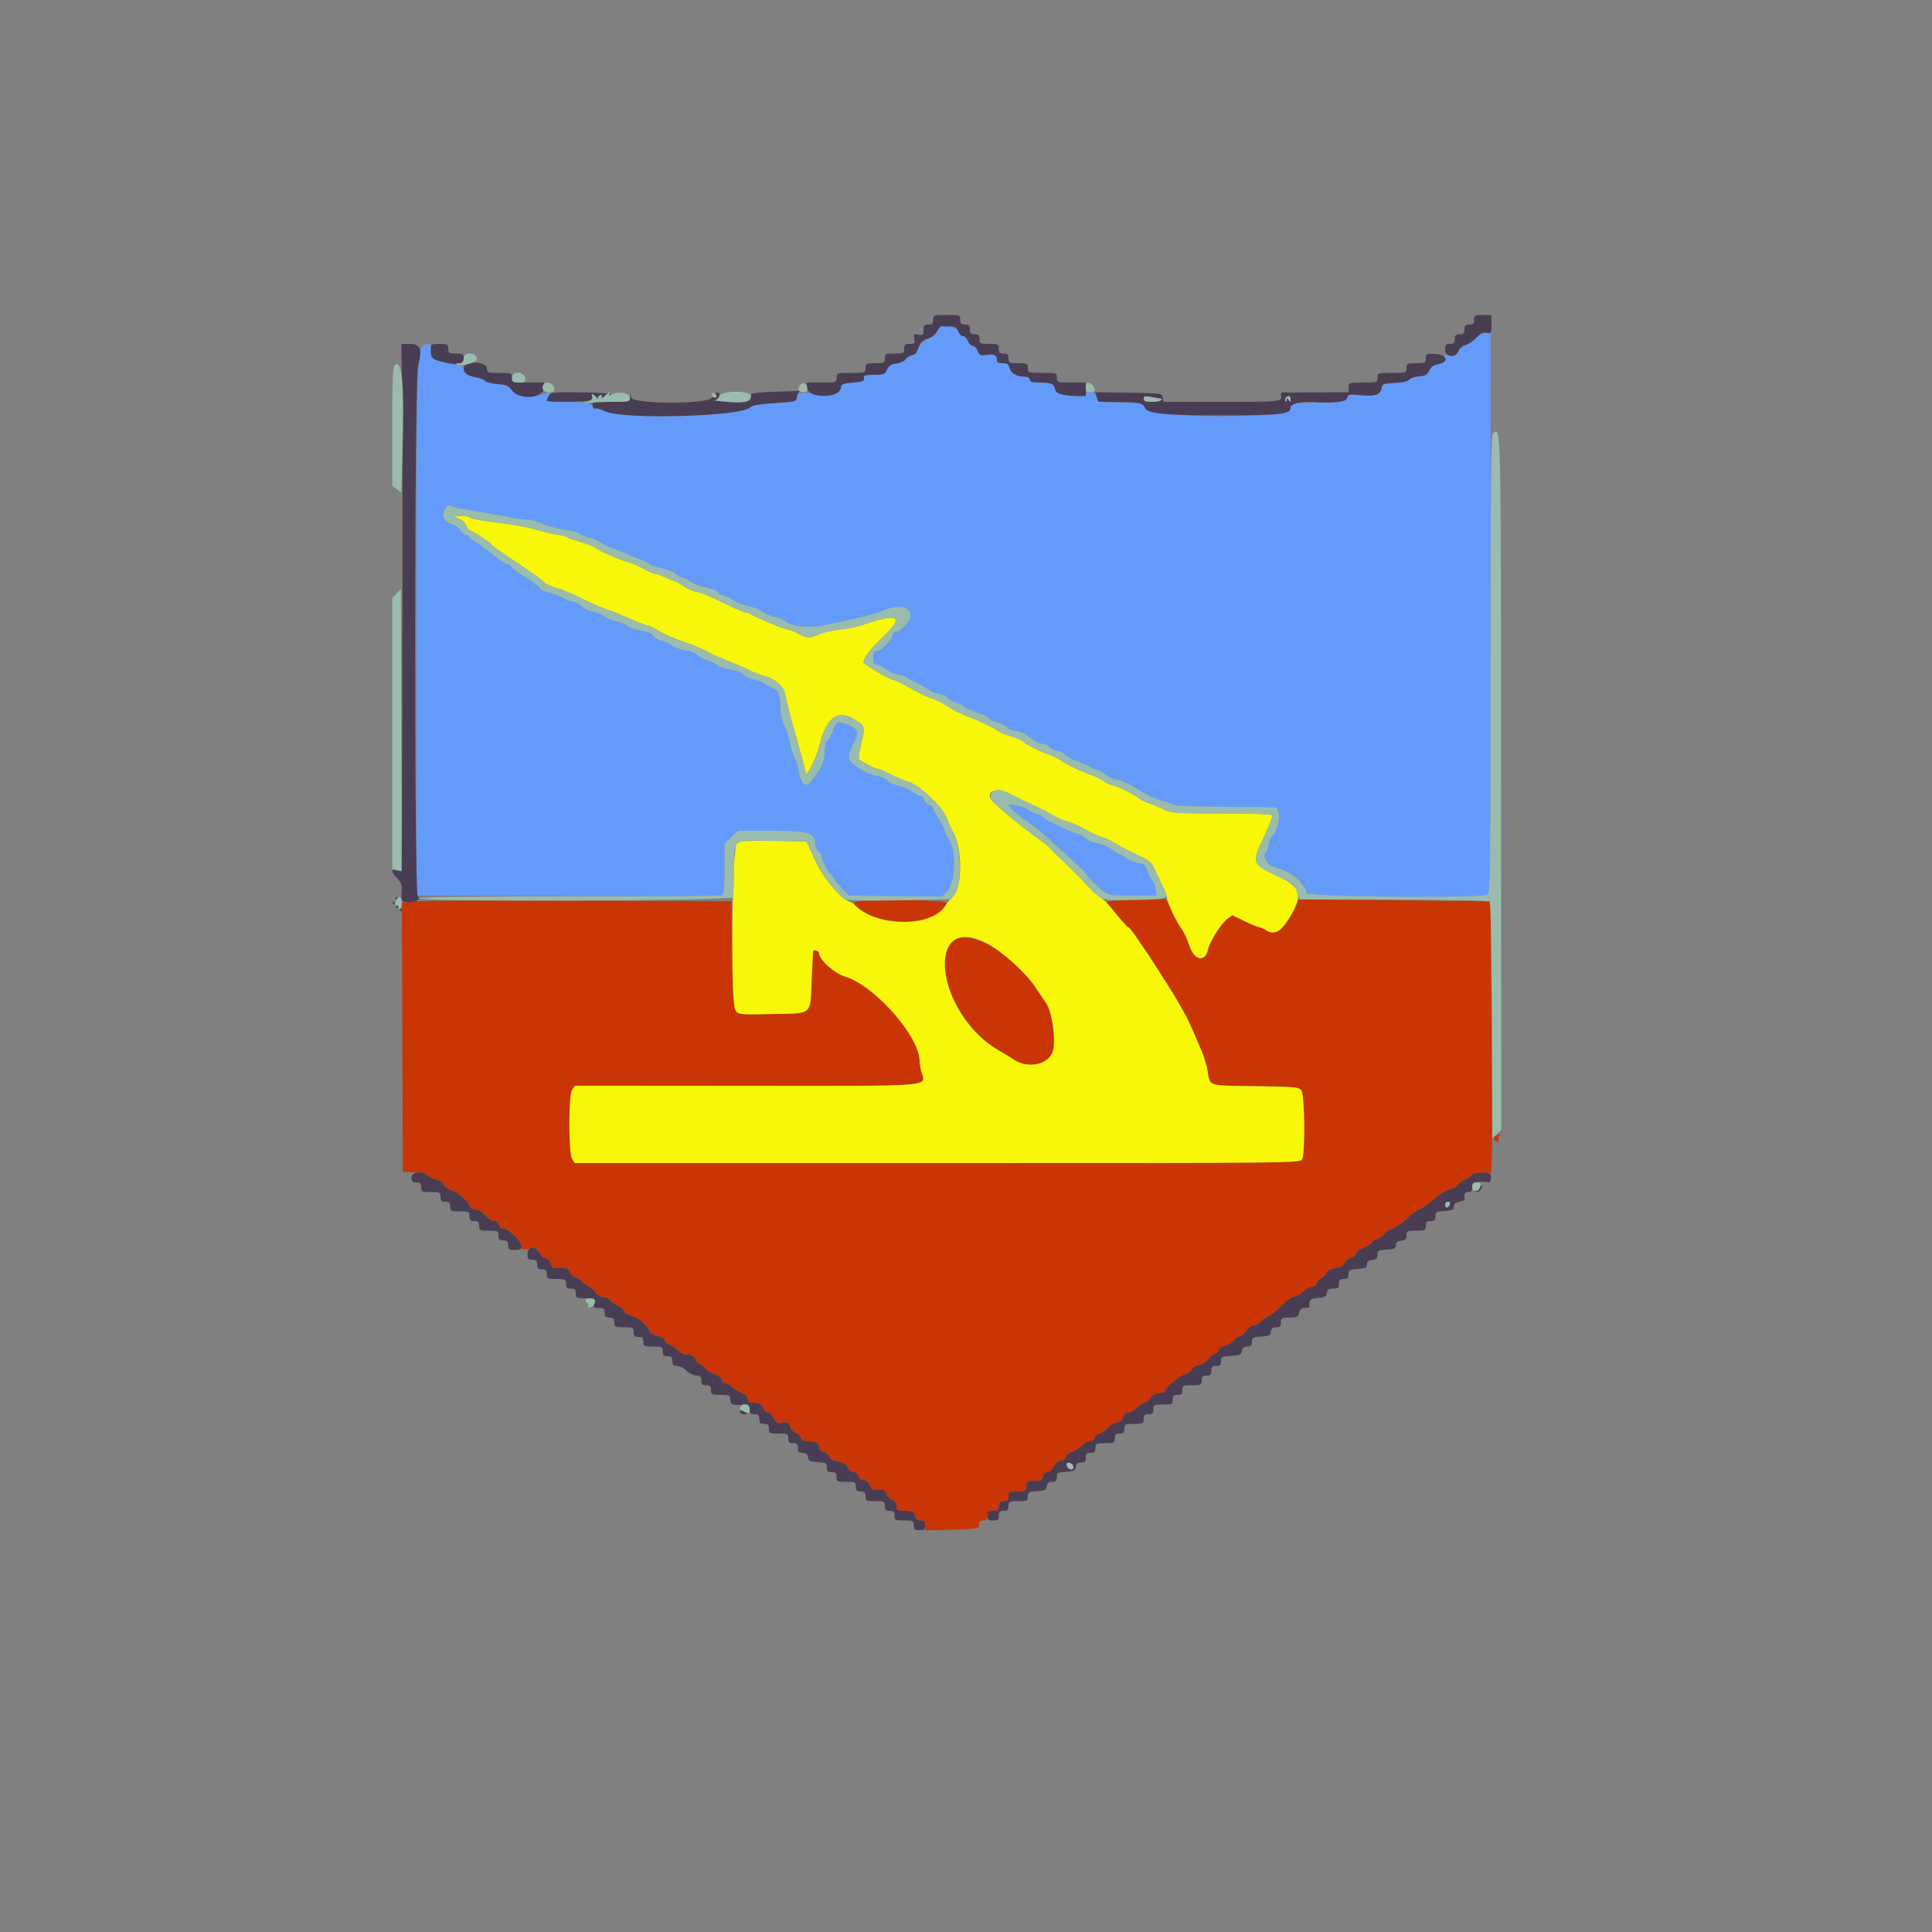 <svg id="svg" version="1.1" xmlns="http://www.w3.org/2000/svg" xmlns:xlink="http://www.w3.org/1999/xlink" width="400" height="400" viewBox="0, 0, 400,400"><rect x="0" y="0" width="400" height="400" fill="#808080" stroke="none"/><g id="svgg"><path id="path0" d="M234.900 186.299 C 231.765 186.367,229.200 186.563,229.200 186.735 C 229.200 187.092,232.453 190.976,233.813 192.243 C 234.310 192.706,235.208 193.862,235.807 194.811 C 236.406 195.761,237.060 196.731,237.259 196.969 C 237.458 197.206,238.127 198.210,238.745 199.200 C 239.363 200.190,240.682 202.260,241.676 203.800 C 242.670 205.340,243.871 207.320,244.346 208.200 C 244.820 209.080,245.371 210.070,245.570 210.400 C 245.950 211.032,247.235 213.915,248.777 217.600 C 249.284 218.810,249.830 220.610,249.992 221.600 C 250.546 224.992,249.799 224.744,259.868 224.879 C 268.236 224.992,268.905 225.054,269.433 225.776 C 270.124 226.723,270.254 238.778,269.586 240.026 C 269.179 240.787,267.912 240.800,194.082 240.800 L 118.992 240.800 118.459 239.946 C 117.690 238.715,117.683 226.897,118.451 225.666 L 119.000 224.785 154.400 224.810 C 194.372 224.839,191.676 225.055,190.770 221.895 C 190.566 221.186,190.400 220.193,190.400 219.689 C 190.400 214.581,181.060 204.007,174.934 202.179 C 172.789 201.539,169.600 198.687,169.600 197.409 C 169.600 196.923,168.558 196.500,168.348 196.900 C 168.319 196.955,168.184 199.646,168.048 202.881 C 167.734 210.321,168.377 209.768,159.861 209.938 C 150.958 210.116,151.850 211.444,151.600 197.639 L 151.400 186.600 120.200 186.480 C 103.040 186.414,87.694 186.475,86.097 186.614 L 83.195 186.869 83.297 214.734 L 83.400 242.600 85.750 242.721 C 87.159 242.794,88.340 243.082,88.698 243.441 C 89.027 243.770,89.839 244.148,90.502 244.280 C 91.190 244.418,91.788 244.831,91.895 245.244 C 91.999 245.641,92.696 246.168,93.443 246.414 C 94.832 246.872,96.911 248.670,97.337 249.780 C 97.468 250.121,97.990 250.400,98.498 250.400 C 99.024 250.400,99.876 250.917,100.475 251.600 C 101.054 252.260,101.883 252.800,102.317 252.800 C 102.770 252.800,103.196 253.141,103.316 253.600 C 103.434 254.053,103.862 254.400,104.301 254.400 C 105.324 254.400,108.000 257.022,108.000 258.024 C 108.000 258.715,108.190 258.779,109.586 258.556 C 111.014 258.327,111.219 258.404,111.636 259.320 C 111.892 259.880,112.515 260.443,113.022 260.570 C 113.581 260.710,113.995 261.156,114.074 261.701 C 114.174 262.398,114.427 262.574,115.201 262.484 C 116.715 262.309,118.000 262.743,118.000 263.428 C 118.000 263.766,118.540 264.230,119.200 264.460 C 119.860 264.690,120.400 265.044,120.400 265.246 C 120.400 265.448,121.016 265.907,121.769 266.266 C 122.522 266.625,123.218 267.227,123.317 267.605 C 123.426 268.020,124.071 268.399,124.948 268.564 C 125.747 268.714,126.400 269.011,126.400 269.225 C 126.400 269.438,127.030 269.913,127.800 270.281 C 128.570 270.648,129.200 271.176,129.200 271.455 C 129.200 271.734,129.804 272.129,130.541 272.333 C 132.127 272.771,133.949 274.246,134.425 275.478 C 134.650 276.061,135.241 276.446,136.182 276.623 C 137.012 276.779,137.600 277.124,137.600 277.454 C 137.600 277.765,138.043 278.188,138.584 278.394 C 139.125 278.600,139.935 279.135,140.384 279.584 C 140.833 280.033,141.545 280.400,141.967 280.400 C 143.151 280.400,144.000 280.830,144.000 281.429 C 144.000 281.727,144.405 282.184,144.900 282.444 C 145.395 282.704,145.936 283.147,146.103 283.428 C 146.270 283.710,147.026 284.145,147.784 284.395 C 148.542 284.645,149.273 285.198,149.408 285.625 C 149.543 286.051,149.912 286.400,150.227 286.400 C 150.542 286.400,151.123 286.723,151.517 287.117 C 151.912 287.512,152.812 288.073,153.517 288.366 C 154.317 288.697,154.800 289.180,154.800 289.649 C 154.800 290.200,155.093 290.402,155.900 290.406 C 157.197 290.413,157.764 290.744,158.117 291.700 C 158.259 292.085,158.646 292.400,158.977 292.400 C 159.308 292.400,159.856 292.935,160.194 293.589 C 160.724 294.614,160.973 294.745,161.996 294.541 C 163.020 294.336,163.240 294.453,163.596 295.390 C 163.824 295.988,164.362 296.569,164.792 296.682 C 165.222 296.794,165.682 297.227,165.814 297.643 C 165.975 298.152,166.427 298.400,167.194 298.400 C 168.852 298.400,169.600 298.784,169.600 299.635 C 169.600 300.093,169.974 300.479,170.562 300.626 C 171.091 300.759,171.609 301.193,171.713 301.590 C 171.838 302.065,172.439 302.404,173.465 302.577 C 174.536 302.758,175.150 303.118,175.414 303.721 C 175.626 304.204,176.187 304.655,176.659 304.722 C 177.132 304.790,177.610 305.195,177.722 305.622 C 177.839 306.072,178.269 306.400,178.741 306.400 C 179.234 306.400,179.768 306.834,180.091 307.500 C 180.535 308.414,180.844 308.579,181.913 308.474 C 182.973 308.371,183.267 308.524,183.577 309.340 C 183.785 309.885,184.324 310.449,184.777 310.593 C 185.311 310.762,185.600 311.196,185.600 311.827 C 185.600 312.713,185.760 312.800,187.392 312.800 C 188.971 312.800,189.215 312.919,189.436 313.800 C 189.616 314.518,189.957 314.800,190.643 314.800 C 191.403 314.800,191.600 315.011,191.600 315.825 L 191.600 316.850 197.100 316.725 C 201.133 316.633,202.613 316.467,202.650 316.100 C 202.678 315.825,202.722 315.420,202.750 315.200 C 202.778 314.980,203.160 314.800,203.600 314.800 C 204.187 314.800,204.400 314.533,204.400 313.800 C 204.400 312.956,204.587 312.800,205.600 312.800 C 206.613 312.800,206.800 312.644,206.800 311.800 C 206.800 311.000,207.000 310.800,207.800 310.800 C 208.600 310.800,208.800 310.600,208.800 309.800 C 208.800 308.884,208.948 308.800,210.573 308.800 C 212.211 308.800,212.357 308.716,212.473 307.700 C 212.588 306.704,212.752 306.600,214.200 306.600 C 215.555 306.600,215.820 306.462,215.928 305.700 C 216.009 305.126,216.332 304.800,216.818 304.800 C 217.260 304.800,217.840 304.296,218.200 303.600 C 218.586 302.854,219.133 302.400,219.648 302.400 C 220.126 302.400,220.559 302.077,220.675 301.634 C 220.785 301.213,221.301 300.761,221.821 300.631 C 222.341 300.500,223.250 299.945,223.841 299.397 C 224.433 298.848,225.267 298.400,225.696 298.400 C 226.138 298.400,226.565 298.055,226.684 297.600 C 226.799 297.160,227.219 296.800,227.618 296.800 C 228.016 296.800,228.697 296.349,229.130 295.798 C 229.563 295.247,230.467 294.687,231.137 294.553 C 231.979 294.384,232.394 294.044,232.478 293.454 C 232.559 292.888,232.937 292.556,233.600 292.468 C 234.150 292.396,235.012 291.901,235.516 291.368 C 236.020 290.836,236.691 290.400,237.007 290.400 C 237.323 290.400,237.876 289.950,238.237 289.400 C 238.685 288.716,239.256 288.400,240.046 288.400 C 240.681 288.400,241.200 288.231,241.200 288.025 C 241.200 287.304,244.210 284.766,245.353 284.524 C 245.988 284.389,246.589 283.963,246.690 283.577 C 246.799 283.162,247.414 282.774,248.198 282.627 C 248.962 282.484,249.788 281.973,250.150 281.420 C 250.496 280.892,251.143 280.345,251.589 280.203 C 252.035 280.062,252.400 279.703,252.400 279.405 C 252.400 279.107,252.940 278.745,253.600 278.600 C 254.259 278.455,255.024 278.017,255.300 277.626 C 255.575 277.235,256.189 276.792,256.664 276.642 C 257.140 276.492,257.819 275.926,258.173 275.384 C 258.528 274.843,259.148 274.400,259.551 274.400 C 259.954 274.400,260.769 273.950,261.362 273.400 C 261.956 272.850,262.630 272.400,262.860 272.400 C 263.091 272.400,264.161 271.500,265.238 270.400 C 266.380 269.233,267.553 268.400,268.052 268.400 C 268.523 268.400,269.325 267.950,269.835 267.400 C 270.345 266.850,271.147 266.400,271.618 266.400 C 272.134 266.400,272.557 266.087,272.681 265.613 C 272.794 265.181,273.218 264.721,273.623 264.593 C 274.028 264.464,274.470 264.008,274.606 263.580 C 274.776 263.044,275.362 262.720,276.480 262.541 C 277.563 262.368,278.169 262.042,278.293 261.566 C 278.396 261.172,279.002 260.668,279.640 260.446 C 280.278 260.224,280.800 259.782,280.800 259.464 C 280.800 259.147,281.520 258.599,282.400 258.247 C 283.280 257.895,284.000 257.443,284.000 257.242 C 284.000 257.042,284.542 256.689,285.205 256.458 C 285.868 256.227,286.514 255.768,286.641 255.438 C 286.767 255.109,287.485 254.636,288.235 254.388 C 288.985 254.141,290.303 253.241,291.163 252.390 C 292.023 251.538,293.329 250.581,294.064 250.264 C 294.799 249.947,296.185 248.964,297.144 248.080 C 298.114 247.186,299.473 246.363,300.205 246.225 C 300.930 246.089,301.628 245.705,301.756 245.371 C 301.884 245.037,302.621 244.500,303.394 244.177 C 304.167 243.854,304.800 243.412,304.800 243.195 C 304.800 242.978,305.686 242.800,306.770 242.800 L 308.739 242.800 308.870 239.500 C 308.941 237.685,308.910 225.040,308.800 211.400 L 308.600 186.600 288.707 186.400 L 268.814 186.200 268.345 187.400 C 266.659 191.716,264.098 193.880,262.172 192.618 C 261.653 192.278,261.030 192.000,260.789 192.000 C 260.547 192.000,259.178 191.435,257.745 190.744 L 255.141 189.488 254.070 190.277 C 252.816 191.201,250.456 194.923,250.130 196.491 C 249.534 199.359,247.231 198.902,246.226 195.717 C 245.840 194.491,245.024 192.797,244.412 191.953 C 243.801 191.109,242.897 189.425,242.404 188.209 C 241.911 186.994,241.303 186.040,241.054 186.088 C 240.804 186.137,238.035 186.232,234.900 186.299 M176.984 186.827 C 176.839 187.061,176.783 187.294,176.860 187.343 C 176.937 187.392,177.672 187.927,178.494 188.532 C 183.539 192.245,196.000 191.135,196.000 186.971 C 196.000 186.248,177.429 186.107,176.984 186.827 M197.697 194.530 C 192.012 197.687,197.847 212.399,206.800 217.480 C 207.790 218.042,209.107 218.853,209.727 219.283 C 212.767 221.389,217.233 220.447,218.018 217.534 C 218.629 215.264,217.816 209.486,216.645 207.771 C 216.180 207.091,215.131 205.532,214.313 204.307 C 209.841 197.608,201.253 192.555,197.697 194.530 M309.649 235.161 C 309.346 235.353,309.221 235.711,309.372 235.955 C 309.775 236.607,310.523 236.499,310.265 235.826 C 310.144 235.510,310.260 235.164,310.522 235.057 C 310.785 234.951,310.820 234.852,310.600 234.838 C 310.380 234.824,309.952 234.969,309.649 235.161 " stroke="none" fill="#ca3505" fill-rule="evenodd"></path><path id="path1" d="M95.048 107.413 C 95.735 107.714,96.392 108.328,96.510 108.778 C 96.628 109.228,97.056 109.723,97.462 109.879 C 98.459 110.262,101.517 112.343,101.833 112.853 C 101.972 113.079,104.398 114.778,107.222 116.630 C 110.047 118.481,112.504 120.258,112.684 120.578 C 112.863 120.898,113.998 121.423,115.205 121.744 C 116.412 122.065,118.753 123.029,120.406 123.887 C 122.059 124.745,124.399 125.769,125.606 126.163 C 126.813 126.557,128.893 127.390,130.229 128.014 C 131.565 128.638,133.185 129.271,133.829 129.421 C 134.473 129.570,135.648 130.127,136.439 130.658 C 137.231 131.190,139.471 132.166,141.418 132.829 C 143.365 133.491,145.510 134.374,146.185 134.791 C 146.859 135.208,148.849 136.109,150.606 136.795 C 152.363 137.480,154.430 138.375,155.200 138.783 C 155.970 139.192,157.357 139.727,158.282 139.973 C 160.657 140.606,162.321 142.124,162.609 143.924 C 162.739 144.736,163.398 147.380,164.073 149.800 C 164.749 152.220,165.641 155.460,166.055 157.000 C 166.469 158.540,166.857 159.954,166.918 160.142 C 167.107 160.728,169.071 156.692,169.538 154.760 C 171.004 148.681,173.298 146.805,176.753 148.861 C 179.144 150.285,179.203 150.471,178.331 153.871 C 177.903 155.544,177.698 157.050,177.876 157.219 C 178.495 157.803,181.227 159.200,181.753 159.200 C 182.043 159.200,183.163 159.671,184.240 160.247 C 185.318 160.823,187.045 161.547,188.079 161.856 C 190.330 162.530,195.137 167.027,195.942 169.214 C 196.223 169.976,196.887 171.430,197.418 172.445 C 199.323 176.084,199.234 183.607,197.263 185.623 C 196.678 186.220,196.004 187.040,195.764 187.443 C 192.956 192.165,181.085 191.999,176.800 187.180 C 176.690 187.056,176.060 186.724,175.400 186.443 C 173.791 185.756,170.297 181.464,168.976 178.554 C 168.389 177.259,167.697 175.750,167.439 175.200 L 166.970 174.200 160.038 174.090 C 155.416 174.017,152.928 174.128,152.573 174.422 C 151.532 175.287,151.227 207.572,152.246 209.126 C 152.869 210.077,152.873 210.078,159.815 209.939 C 168.383 209.768,167.734 210.324,168.048 202.881 C 168.184 199.646,168.319 196.955,168.348 196.900 C 168.558 196.500,169.600 196.923,169.600 197.409 C 169.600 198.687,172.789 201.539,174.934 202.179 C 181.060 204.007,190.400 214.581,190.400 219.689 C 190.400 220.193,190.566 221.186,190.770 221.895 C 191.676 225.055,194.372 224.839,154.400 224.810 L 119.000 224.785 118.451 225.666 C 117.683 226.897,117.690 238.715,118.459 239.946 L 118.992 240.800 194.082 240.800 C 267.912 240.800,269.179 240.787,269.586 240.026 C 270.254 238.778,270.124 226.723,269.433 225.776 C 268.905 225.054,268.236 224.992,259.868 224.879 C 249.799 224.744,250.546 224.992,249.992 221.600 C 249.830 220.610,249.284 218.810,248.777 217.600 C 247.235 213.915,245.950 211.032,245.570 210.400 C 245.371 210.070,244.820 209.080,244.346 208.200 C 243.871 207.320,242.670 205.340,241.676 203.800 C 240.682 202.260,239.363 200.190,238.745 199.200 C 238.127 198.210,237.474 197.220,237.294 197.000 C 237.114 196.780,236.282 195.565,235.444 194.300 C 234.607 193.035,233.793 192.000,233.636 192.000 C 233.479 192.000,232.461 190.904,231.375 189.565 C 229.154 186.826,228.861 186.525,227.334 185.400 C 226.737 184.960,225.697 183.987,225.024 183.238 C 223.869 181.954,222.458 180.544,218.919 177.138 C 218.084 176.333,217.220 175.474,217.000 175.228 C 216.780 174.982,216.030 174.381,215.334 173.891 C 212.139 171.643,207.745 168.095,205.713 166.122 C 203.549 164.023,206.052 162.797,209.200 164.414 C 210.410 165.035,212.660 166.120,214.200 166.825 C 215.740 167.530,217.452 168.424,218.004 168.812 C 218.556 169.200,219.761 169.720,220.682 169.968 C 221.604 170.216,223.416 171.018,224.710 171.749 C 226.004 172.480,227.588 173.207,228.231 173.364 C 228.874 173.520,230.030 174.056,230.800 174.554 C 231.570 175.052,233.586 176.114,235.280 176.913 C 238.237 178.309,238.403 178.460,239.396 180.683 C 239.966 181.958,240.695 183.510,241.016 184.132 C 241.337 184.755,241.600 185.515,241.600 185.821 C 241.600 186.691,243.525 190.826,244.564 192.188 C 245.080 192.864,245.823 194.436,246.215 195.682 C 247.230 198.901,249.531 199.377,250.130 196.491 C 250.456 194.923,252.816 191.201,254.070 190.277 L 255.141 189.488 257.745 190.744 C 259.178 191.435,260.547 192.000,260.789 192.000 C 261.030 192.000,261.653 192.278,262.172 192.618 C 263.675 193.603,265.033 192.994,266.547 190.654 C 269.944 185.403,269.572 183.716,264.500 181.378 C 259.146 178.910,259.092 178.741,261.813 172.994 C 262.810 170.888,263.520 168.993,263.389 168.783 C 263.249 168.555,258.983 168.400,252.861 168.400 C 243.397 168.400,242.444 168.336,241.017 167.609 C 240.164 167.174,238.821 166.611,238.033 166.358 C 237.245 166.106,236.330 165.681,236.000 165.414 C 234.882 164.510,231.628 162.870,230.429 162.606 C 229.774 162.462,228.824 162.023,228.319 161.631 C 227.813 161.238,226.687 160.684,225.816 160.399 C 223.960 159.794,220.460 158.106,219.600 157.401 C 219.270 157.131,218.100 156.577,217.000 156.171 C 214.915 155.402,212.627 154.215,211.600 153.368 C 211.270 153.097,210.190 152.661,209.200 152.400 C 208.210 152.139,207.130 151.703,206.800 151.431 C 206.029 150.796,202.254 148.995,200.105 148.237 C 199.188 147.913,197.484 147.039,196.318 146.293 C 195.152 145.547,193.658 144.801,192.999 144.636 C 192.339 144.470,190.386 143.539,188.657 142.567 C 186.928 141.595,185.330 140.800,185.106 140.800 C 184.398 140.800,178.800 137.562,178.800 137.152 C 178.800 136.159,180.168 134.373,182.920 131.772 C 187.370 127.565,185.952 126.784,178.600 129.392 C 177.720 129.704,175.553 130.140,173.784 130.360 C 172.015 130.580,170.035 131.038,169.384 131.378 C 167.823 132.191,167.095 132.160,165.304 131.200 C 164.484 130.760,163.570 130.400,163.275 130.400 C 162.647 130.400,155.978 127.629,155.420 127.136 C 155.211 126.951,154.749 126.800,154.394 126.800 C 154.039 126.800,151.960 125.899,149.774 124.797 C 147.588 123.695,145.130 122.683,144.311 122.548 C 143.492 122.412,142.242 121.873,141.533 121.351 C 140.824 120.828,140.091 120.400,139.903 120.400 C 139.715 120.400,138.816 120.040,137.906 119.600 C 136.995 119.160,135.983 118.800,135.657 118.800 C 135.331 118.800,134.150 118.284,133.032 117.653 C 131.915 117.023,130.370 116.373,129.600 116.210 C 128.206 115.914,124.026 114.039,123.091 113.290 C 122.821 113.074,121.520 112.588,120.200 112.210 C 118.880 111.833,117.620 111.384,117.400 111.213 C 117.180 111.041,116.100 110.773,115.000 110.616 C 113.900 110.459,112.009 109.999,110.797 109.594 C 109.585 109.188,106.176 108.576,103.221 108.232 C 100.265 107.889,97.666 107.426,97.444 107.204 C 97.222 106.982,96.311 106.815,95.420 106.833 L 93.800 106.865 95.048 107.413 M204.304 195.303 C 207.406 196.910,212.336 201.344,214.313 204.307 C 215.131 205.532,216.180 207.091,216.645 207.771 C 217.816 209.486,218.629 215.264,218.018 217.534 C 217.233 220.447,212.767 221.389,209.727 219.283 C 209.107 218.853,207.790 218.042,206.800 217.480 C 193.625 210.002,191.207 188.519,204.304 195.303 " stroke="none" fill="#f8f709" fill-rule="evenodd"></path><path id="path2" d="M194.470 67.787 C 194.322 68.014,194.016 68.558,193.790 68.996 C 193.564 69.435,193.063 69.854,192.676 69.928 C 191.689 70.119,190.126 71.648,189.944 72.601 C 189.857 73.061,189.413 73.454,188.899 73.527 C 188.409 73.597,187.773 73.988,187.488 74.396 C 187.198 74.810,186.360 75.195,185.587 75.268 C 184.542 75.368,184.078 75.668,183.681 76.500 C 183.203 77.503,182.962 77.600,180.961 77.600 C 179.091 77.600,178.782 77.704,178.882 78.300 C 178.981 78.885,178.604 79.033,176.600 79.200 C 174.469 79.378,174.185 79.503,174.069 80.322 C 173.862 81.783,172.306 82.159,168.696 81.620 C 165.762 81.183,164.560 81.288,164.967 81.947 C 165.503 82.815,164.249 83.217,160.243 83.462 C 157.105 83.654,155.758 83.899,155.295 84.362 C 153.431 86.226,129.118 86.894,125.365 85.184 C 124.380 84.736,123.400 84.476,123.187 84.608 C 122.974 84.739,122.800 84.590,122.800 84.276 C 122.800 83.551,120.798 83.210,116.500 83.204 C 112.983 83.200,112.963 83.191,113.645 81.915 C 114.053 81.154,114.010 81.110,113.145 81.402 C 110.308 82.358,106.933 82.110,106.058 80.881 C 105.337 79.869,104.897 79.674,102.972 79.514 C 101.737 79.412,100.593 79.113,100.431 78.850 C 100.268 78.587,99.430 78.263,98.568 78.130 C 96.738 77.849,96.000 77.362,96.000 76.438 C 96.000 75.929,95.323 75.650,93.100 75.243 C 89.621 74.607,89.200 74.313,89.200 72.523 C 89.200 71.336,89.079 71.162,88.333 71.272 C 86.211 71.585,86.208 71.665,86.204 131.000 L 86.200 185.400 117.200 185.510 C 134.250 185.571,148.605 185.522,149.100 185.403 C 149.976 185.190,150.000 185.047,150.000 179.952 L 150.000 174.720 151.360 173.360 L 152.720 172.000 159.778 172.000 C 167.545 172.000,168.800 172.409,168.800 174.939 C 168.800 175.475,169.066 176.016,169.390 176.141 C 169.715 176.265,170.182 177.170,170.429 178.151 C 170.676 179.132,171.311 180.340,171.839 180.837 C 172.368 181.333,172.800 181.863,172.800 182.014 C 172.800 182.165,173.460 182.988,174.267 183.844 L 175.734 185.400 185.373 185.519 L 195.013 185.639 196.191 184.409 C 197.786 182.745,197.968 175.702,196.466 173.793 C 195.990 173.187,195.599 172.401,195.598 172.046 C 195.597 171.691,195.058 170.590,194.400 169.600 C 193.742 168.610,193.203 167.596,193.202 167.347 C 193.201 167.097,192.827 166.796,192.370 166.676 C 191.914 166.557,191.443 166.086,191.324 165.630 C 191.204 165.173,190.899 164.800,190.646 164.800 C 190.393 164.800,189.559 164.377,188.793 163.859 C 188.027 163.342,186.750 162.798,185.955 162.651 C 185.160 162.505,184.204 162.047,183.831 161.634 C 183.457 161.221,182.323 160.759,181.309 160.607 C 179.664 160.361,176.824 158.673,175.917 157.403 C 175.571 156.920,175.916 155.288,176.595 154.194 C 177.882 152.120,177.736 151.014,176.079 150.283 C 173.649 149.211,172.996 149.367,172.461 151.153 C 172.206 152.006,171.727 152.928,171.398 153.202 C 171.069 153.475,170.779 154.351,170.753 155.149 C 170.662 157.928,170.419 158.490,167.855 161.862 C 166.830 163.208,165.738 162.235,165.374 159.654 C 165.231 158.634,164.856 157.391,164.541 156.891 C 164.227 156.391,163.793 155.027,163.577 153.861 C 163.362 152.695,162.829 151.041,162.393 150.186 C 161.957 149.331,161.600 147.881,161.600 146.965 C 161.600 143.910,161.218 142.903,159.856 142.364 C 159.165 142.092,158.330 141.651,158.000 141.385 C 157.670 141.119,156.750 140.785,155.955 140.643 C 155.160 140.501,154.207 140.050,153.837 139.641 C 153.452 139.215,152.338 138.789,151.226 138.641 C 150.160 138.500,148.863 138.055,148.344 137.653 C 147.825 137.251,146.900 136.800,146.290 136.651 C 145.679 136.502,144.848 136.048,144.443 135.643 C 144.038 135.238,142.885 134.784,141.882 134.633 C 140.878 134.483,139.639 134.032,139.128 133.632 C 138.618 133.232,137.614 132.776,136.897 132.620 C 136.180 132.463,135.418 132.007,135.203 131.606 C 134.944 131.122,134.140 130.784,132.814 130.602 C 131.715 130.451,130.397 129.998,129.886 129.596 C 129.375 129.195,128.290 128.741,127.475 128.588 C 126.660 128.435,125.590 127.996,125.097 127.613 C 124.603 127.230,123.550 126.796,122.755 126.650 C 121.960 126.504,120.996 126.038,120.613 125.615 C 120.230 125.192,119.351 124.728,118.659 124.584 C 117.966 124.440,116.850 124.006,116.177 123.620 C 115.505 123.234,114.280 122.791,113.456 122.637 C 112.632 122.482,111.861 122.104,111.743 121.796 C 111.545 121.280,110.631 120.616,107.418 118.657 C 106.748 118.248,106.056 117.663,105.880 117.357 C 105.704 117.051,105.309 116.800,105.001 116.800 C 104.693 116.800,103.388 115.923,102.100 114.851 C 100.812 113.779,99.182 112.605,98.479 112.241 C 97.775 111.877,97.200 111.404,97.200 111.190 C 97.200 110.975,96.934 110.800,96.609 110.800 C 96.284 110.800,95.735 110.367,95.388 109.838 C 95.042 109.309,94.330 108.769,93.807 108.637 C 92.375 108.278,91.529 107.257,91.835 106.258 C 92.241 104.932,92.843 104.338,93.353 104.760 C 93.599 104.963,95.690 105.412,98.000 105.759 C 100.310 106.105,103.460 106.654,105.000 106.979 C 106.540 107.305,108.437 107.577,109.215 107.585 C 109.994 107.593,111.326 107.954,112.176 108.388 C 113.025 108.821,114.965 109.348,116.486 109.558 C 118.007 109.769,119.647 110.201,120.131 110.518 C 120.616 110.836,121.586 111.221,122.287 111.375 C 122.989 111.529,123.976 111.977,124.481 112.369 C 124.987 112.762,126.120 113.313,127.000 113.593 C 127.880 113.874,129.050 114.333,129.600 114.614 C 130.150 114.895,131.455 115.427,132.500 115.796 C 133.545 116.164,134.400 116.606,134.400 116.778 C 134.400 116.949,135.402 117.291,136.627 117.537 C 137.851 117.783,139.316 118.348,139.881 118.792 C 140.446 119.236,141.129 119.600,141.400 119.600 C 141.671 119.600,142.322 119.938,142.847 120.351 C 143.372 120.764,144.848 121.319,146.126 121.585 C 147.405 121.850,148.549 122.322,148.668 122.634 C 148.788 122.945,149.201 123.200,149.587 123.200 C 149.973 123.200,150.950 123.649,151.758 124.198 C 152.567 124.746,153.953 125.311,154.840 125.453 C 155.726 125.594,157.040 126.110,157.759 126.598 C 158.479 127.087,159.722 127.609,160.521 127.759 C 161.320 127.909,162.205 128.261,162.487 128.541 C 163.584 129.632,167.588 130.087,170.600 129.464 C 177.413 128.055,181.131 127.124,182.874 126.390 C 186.221 124.980,188.810 125.615,188.465 127.761 C 188.285 128.883,186.430 130.800,185.525 130.800 C 185.093 130.800,184.800 131.091,184.800 131.522 C 184.800 132.425,182.396 134.800,181.481 134.800 C 181.021 134.800,180.800 135.125,180.800 135.800 C 180.800 136.350,180.755 136.922,180.700 137.071 C 180.645 137.220,181.090 137.474,181.689 137.634 C 182.288 137.794,183.258 138.302,183.843 138.763 C 184.429 139.223,185.289 139.603,185.754 139.606 C 186.219 139.609,187.050 139.874,187.600 140.195 C 188.150 140.516,189.140 141.046,189.800 141.372 C 190.460 141.699,191.540 142.332,192.200 142.780 C 192.860 143.228,193.770 143.596,194.222 143.597 C 194.675 143.599,195.655 144.050,196.400 144.600 C 197.145 145.150,197.966 145.600,198.224 145.600 C 198.481 145.600,199.121 145.929,199.646 146.332 C 200.171 146.735,201.471 147.303,202.536 147.594 C 203.601 147.886,204.566 148.366,204.679 148.662 C 204.793 148.958,205.130 149.200,205.429 149.200 C 206.153 149.200,208.800 150.474,208.800 150.823 C 208.800 150.974,209.507 151.211,210.372 151.349 C 211.236 151.487,212.181 151.828,212.472 152.105 C 213.486 153.075,215.178 154.000,215.937 154.000 C 216.358 154.000,216.917 154.258,217.179 154.574 C 217.441 154.890,218.191 155.266,218.845 155.410 C 219.500 155.554,220.342 155.991,220.718 156.383 C 221.093 156.774,222.120 157.325,223.000 157.608 C 223.880 157.890,224.960 158.345,225.400 158.619 C 225.840 158.893,226.650 159.246,227.200 159.404 C 227.750 159.563,228.579 160.038,229.043 160.462 C 229.506 160.885,230.586 161.338,231.443 161.468 C 232.299 161.598,234.255 162.522,235.790 163.520 C 237.324 164.518,239.394 165.506,240.390 165.714 C 241.385 165.922,242.453 166.297,242.762 166.546 C 243.144 166.855,246.529 167.013,253.362 167.040 C 258.883 167.062,263.631 167.107,263.913 167.140 C 265.319 167.304,264.997 171.460,263.459 172.998 C 263.114 173.343,262.714 174.252,262.570 175.017 C 262.427 175.783,262.160 176.501,261.979 176.613 C 261.275 177.048,262.470 179.203,263.540 179.430 C 267.016 180.169,269.798 182.335,270.566 184.900 C 270.801 185.688,306.493 186.007,307.937 185.233 C 308.579 184.890,308.622 181.216,308.611 126.933 L 308.600 69.000 307.688 68.871 C 307.080 68.784,306.400 69.144,305.649 69.948 C 305.029 70.611,304.031 71.277,303.432 71.428 C 302.790 71.589,302.186 72.110,301.964 72.694 C 301.648 73.527,301.375 73.661,300.266 73.532 C 299.095 73.395,298.964 73.475,299.109 74.237 C 299.246 74.952,299.034 75.142,297.851 75.364 C 296.843 75.553,296.278 75.947,295.912 76.715 C 295.496 77.587,295.080 77.824,293.797 77.920 C 292.919 77.987,292.007 78.292,291.771 78.599 C 291.503 78.948,290.377 79.204,288.771 79.279 C 286.452 79.388,286.187 79.488,286.072 80.301 C 285.875 81.690,284.613 82.132,281.702 81.834 C 279.339 81.592,279.116 81.636,278.920 82.385 C 278.734 83.094,278.363 83.207,276.053 83.252 C 273.228 83.307,270.102 83.420,268.300 83.532 C 267.509 83.581,267.200 83.814,267.200 84.361 C 267.200 86.835,237.757 86.785,236.971 84.309 C 236.847 83.919,236.533 83.582,236.273 83.561 C 235.131 83.467,230.455 83.255,228.943 83.229 C 227.521 83.204,227.251 83.059,227.036 82.200 C 226.785 81.202,224.800 80.669,224.800 81.600 C 224.800 82.733,218.677 81.751,218.456 80.582 C 218.243 79.462,217.672 79.213,215.300 79.206 C 213.703 79.201,213.200 79.056,213.200 78.600 C 213.200 78.231,212.825 78.000,212.226 78.000 C 210.560 78.000,209.313 77.306,209.043 76.229 C 208.838 75.412,208.540 75.200,207.592 75.200 C 206.684 75.200,206.400 75.017,206.400 74.433 C 206.400 73.493,205.794 73.247,204.109 73.504 C 202.999 73.674,202.763 73.555,202.419 72.651 C 202.200 72.073,201.741 71.600,201.400 71.600 C 201.059 71.600,200.609 71.150,200.400 70.600 C 200.191 70.050,199.741 69.600,199.400 69.600 C 199.059 69.600,198.617 69.170,198.417 68.645 C 198.023 67.609,195.013 66.955,194.470 67.787 M208.800 166.720 C 208.800 167.014,211.319 169.236,212.164 169.686 C 213.131 170.202,216.260 172.770,218.396 174.800 C 219.206 175.570,220.979 177.186,222.335 178.390 C 223.691 179.595,224.800 180.714,224.800 180.877 C 224.800 181.040,225.454 181.785,226.253 182.533 C 229.539 185.608,228.949 185.400,234.399 185.400 L 239.400 185.400 239.270 184.200 C 239.199 183.540,238.906 182.730,238.619 182.400 C 238.333 182.070,237.867 181.143,237.584 180.341 C 237.146 179.101,236.847 178.846,235.594 178.646 C 234.784 178.516,233.660 178.048,233.097 177.605 C 232.534 177.162,231.891 176.800,231.668 176.800 C 231.444 176.800,230.753 176.373,230.131 175.851 C 229.509 175.329,228.216 174.770,227.258 174.608 C 226.299 174.447,225.179 173.979,224.768 173.568 C 224.357 173.157,223.521 172.703,222.910 172.559 C 222.300 172.415,221.170 171.989,220.400 171.613 C 219.630 171.237,218.325 170.602,217.500 170.201 C 216.675 169.801,216.000 169.342,216.000 169.180 C 216.000 169.019,215.516 168.765,214.924 168.617 C 214.333 168.468,213.388 168.022,212.824 167.624 C 211.928 166.992,208.800 166.289,208.800 166.720 " stroke="none" fill="#649bfb" fill-rule="evenodd"></path><path id="path3" d="M193.200 66.200 C 193.200 67.000,193.000 67.200,192.200 67.200 C 191.366 67.200,191.200 67.390,191.200 68.345 C 191.200 69.366,191.087 69.467,190.142 69.287 C 189.180 69.103,189.103 69.180,189.287 70.142 C 189.467 71.087,189.366 71.200,188.345 71.200 C 187.390 71.200,187.200 71.366,187.200 72.200 C 187.200 73.133,187.067 73.200,185.200 73.200 C 183.333 73.200,183.200 73.267,183.200 74.200 C 183.200 75.133,183.067 75.200,181.200 75.200 C 179.333 75.200,179.200 75.267,179.200 76.200 C 179.200 77.178,179.133 77.200,176.200 77.200 C 173.267 77.200,173.200 77.222,173.200 78.200 C 173.200 79.181,173.142 79.200,170.069 79.200 L 166.939 79.200 167.110 80.365 C 167.429 82.543,173.760 82.503,174.069 80.322 C 174.185 79.503,174.469 79.378,176.600 79.200 C 178.604 79.033,178.981 78.885,178.882 78.300 C 178.782 77.704,179.091 77.600,180.961 77.600 C 182.962 77.600,183.203 77.503,183.681 76.500 C 184.078 75.668,184.542 75.368,185.587 75.268 C 186.360 75.195,187.198 74.810,187.488 74.396 C 187.773 73.988,188.388 73.597,188.853 73.527 C 189.417 73.443,189.850 72.932,190.150 72.000 C 190.497 70.922,190.921 70.496,191.996 70.149 C 192.807 69.887,193.647 69.237,194.002 68.597 C 194.337 67.991,194.744 67.519,194.906 67.548 C 195.068 67.577,195.834 67.600,196.610 67.600 C 197.746 67.600,198.094 67.794,198.400 68.600 C 198.609 69.150,199.059 69.600,199.400 69.600 C 199.741 69.600,200.191 70.050,200.400 70.600 C 200.609 71.150,201.059 71.600,201.400 71.600 C 201.741 71.600,202.200 72.073,202.419 72.651 C 202.763 73.555,202.999 73.674,204.109 73.504 C 205.794 73.247,206.400 73.493,206.400 74.433 C 206.400 75.017,206.684 75.200,207.592 75.200 C 208.540 75.200,208.838 75.412,209.043 76.229 C 209.313 77.306,210.560 78.000,212.226 78.000 C 212.825 78.000,213.200 78.231,213.200 78.600 C 213.200 79.056,213.703 79.201,215.300 79.206 C 217.672 79.213,218.243 79.462,218.456 80.582 C 218.632 81.512,219.845 81.906,222.700 81.960 L 224.800 82.000 224.800 80.600 L 224.800 79.200 221.800 79.200 C 218.867 79.200,218.800 79.178,218.800 78.200 C 218.800 77.222,218.733 77.200,215.800 77.200 C 212.867 77.200,212.800 77.178,212.800 76.200 C 212.800 75.267,212.667 75.200,210.800 75.200 C 208.933 75.200,208.800 75.133,208.800 74.200 C 208.800 73.400,208.600 73.200,207.800 73.200 C 207.000 73.200,206.800 73.000,206.800 72.200 C 206.800 71.267,206.667 71.200,204.800 71.200 C 202.933 71.200,202.800 71.133,202.800 70.200 C 202.800 69.400,202.600 69.200,201.800 69.200 C 201.000 69.200,200.800 69.000,200.800 68.200 C 200.800 67.400,200.600 67.200,199.800 67.200 C 199.000 67.200,198.800 67.000,198.800 66.200 C 198.800 65.229,198.720 65.200,196.000 65.200 C 193.280 65.200,193.200 65.229,193.200 66.200 M305.200 66.200 C 305.200 67.000,305.000 67.200,304.200 67.200 C 303.400 67.200,303.200 67.400,303.200 68.200 C 303.200 69.000,303.000 69.200,302.200 69.200 C 301.400 69.200,301.200 69.400,301.200 70.200 C 301.200 71.000,301.000 71.200,300.200 71.200 C 299.356 71.200,299.200 71.387,299.200 72.400 C 299.200 74.007,301.390 74.205,301.981 72.651 C 302.187 72.108,302.809 71.584,303.432 71.428 C 304.031 71.277,305.036 70.604,305.664 69.931 C 306.515 69.020,307.061 68.757,307.803 68.899 C 308.755 69.080,308.800 69.001,308.800 67.145 L 308.800 65.200 307.000 65.200 C 305.347 65.200,305.200 65.281,305.200 66.200 M83.249 80.700 C 83.332 85.925,83.355 110.498,83.300 135.308 L 83.200 180.415 82.200 180.164 C 80.889 179.835,80.901 180.538,82.230 181.866 C 83.009 182.645,83.239 183.250,83.174 184.348 C 83.038 186.658,83.115 186.800,84.500 186.794 C 86.250 186.786,87.168 186.208,86.497 185.537 C 85.736 184.776,85.785 78.641,86.547 75.781 C 87.470 72.316,87.069 71.200,84.903 71.200 L 83.097 71.200 83.249 80.700 M89.200 72.576 C 89.200 74.171,89.518 74.441,92.104 75.044 C 94.728 75.655,96.000 75.364,96.000 74.153 C 96.000 73.308,95.819 73.200,94.400 73.200 C 92.960 73.200,92.800 73.100,92.800 72.200 C 92.800 71.281,92.653 71.200,91.000 71.200 C 89.215 71.200,89.200 71.212,89.200 72.576 M295.200 74.178 C 295.200 75.138,295.078 75.200,293.200 75.200 C 291.333 75.200,291.200 75.267,291.200 76.200 C 291.200 77.178,291.133 77.200,288.200 77.200 C 285.267 77.200,285.200 77.222,285.200 78.200 C 285.200 79.178,285.133 79.200,282.200 79.200 C 279.267 79.200,279.200 79.222,279.200 80.200 L 279.200 81.200 272.700 81.247 C 269.125 81.273,265.965 81.263,265.677 81.225 C 265.390 81.186,265.186 81.390,265.225 81.677 C 265.431 83.216,265.556 83.200,253.028 83.200 L 240.856 83.200 240.728 82.300 C 240.601 81.411,240.519 81.399,233.674 81.304 L 226.749 81.208 227.024 82.104 C 227.175 82.597,227.347 83.055,227.405 83.122 C 227.463 83.189,229.193 83.241,231.249 83.238 C 235.627 83.231,236.695 83.438,236.984 84.348 C 237.395 85.646,240.841 86.000,253.052 86.000 C 265.190 86.000,267.200 85.771,267.200 84.385 C 267.200 83.574,269.392 83.052,272.000 83.242 C 276.091 83.540,278.702 83.217,278.920 82.385 C 279.116 81.636,279.339 81.592,281.702 81.834 C 284.613 82.132,285.875 81.690,286.072 80.301 C 286.187 79.488,286.452 79.388,288.771 79.279 C 290.377 79.204,291.503 78.948,291.771 78.599 C 292.007 78.292,292.919 77.987,293.797 77.920 C 295.080 77.824,295.496 77.587,295.912 76.715 C 296.276 75.951,296.844 75.553,297.836 75.367 C 300.146 74.934,299.620 73.440,297.100 73.278 C 295.297 73.162,295.200 73.209,295.200 74.178 M96.124 75.854 C 95.711 76.930,96.575 77.774,98.412 78.087 C 99.364 78.250,100.273 78.595,100.434 78.855 C 100.595 79.115,101.737 79.412,102.972 79.514 C 104.881 79.673,105.340 79.873,106.036 80.850 C 107.506 82.916,112.584 82.491,112.616 80.300 L 112.632 79.200 109.316 79.200 C 106.046 79.200,106.000 79.186,106.000 78.200 C 106.000 77.236,105.907 77.200,103.400 77.200 C 100.893 77.200,100.800 77.164,100.800 76.200 C 100.800 74.939,96.594 74.628,96.124 75.854 M160.500 81.099 C 157.737 81.170,155.578 81.394,155.550 81.612 C 155.523 81.826,155.478 82.212,155.450 82.471 C 155.371 83.212,153.654 83.454,150.400 83.181 C 148.750 83.043,147.694 82.900,148.053 82.865 C 148.413 82.829,148.804 82.430,148.922 81.977 C 149.223 80.827,147.932 81.104,147.405 82.302 C 146.782 83.719,130.955 83.716,130.682 82.300 L 130.509 81.400 130.454 82.300 C 130.402 83.169,130.264 83.200,126.437 83.200 C 122.679 83.200,122.486 83.241,122.683 83.996 C 122.797 84.433,123.045 84.696,123.233 84.580 C 123.421 84.464,124.380 84.736,125.365 85.184 C 129.118 86.894,153.431 86.226,155.295 84.362 C 155.758 83.899,157.104 83.654,160.233 83.463 C 164.779 83.184,164.814 83.176,164.941 82.337 C 164.986 82.041,165.163 81.575,165.335 81.300 C 165.507 81.025,165.592 80.839,165.524 80.886 C 165.456 80.934,163.195 81.030,160.500 81.099 M113.624 81.955 C 113.391 82.391,113.200 82.849,113.200 82.974 C 113.200 83.344,121.752 83.218,122.351 82.839 C 122.654 82.647,122.779 82.289,122.628 82.045 C 122.188 81.333,122.856 81.532,123.486 82.300 C 123.801 82.685,123.957 82.794,123.832 82.542 C 123.707 82.290,123.883 81.977,124.223 81.846 C 124.577 81.711,124.737 81.778,124.597 82.005 C 124.463 82.222,124.543 82.400,124.776 82.400 C 125.009 82.400,125.200 82.201,125.200 81.957 C 125.200 81.714,125.464 81.616,125.787 81.740 C 126.110 81.864,126.465 81.818,126.576 81.639 C 126.687 81.459,123.914 81.279,120.413 81.238 C 114.437 81.167,114.022 81.211,113.624 81.955 M239.900 82.473 C 241.209 82.630,240.189 83.200,238.600 83.200 C 237.210 83.200,236.800 83.053,236.800 82.555 C 236.800 82.041,237.066 81.961,238.100 82.161 C 238.815 82.300,239.625 82.440,239.900 82.473 M267.194 82.700 C 267.189 83.298,267.131 83.313,266.800 82.800 C 266.481 82.306,266.411 82.300,266.406 82.767 C 266.403 83.078,266.292 83.225,266.160 83.093 C 265.853 82.786,266.330 82.000,266.824 82.000 C 267.031 82.000,267.197 82.315,267.194 82.700 M81.953 185.876 C 81.927 186.054,81.927 186.335,81.953 186.500 C 81.979 186.665,81.775 186.803,81.500 186.806 C 81.126 186.811,81.135 186.898,81.534 187.151 C 81.828 187.337,82.053 187.604,82.034 187.745 C 82.015 187.885,82.115 187.985,82.255 187.966 C 82.396 187.947,82.663 188.172,82.849 188.466 C 83.053 188.787,83.190 188.820,83.194 188.549 C 83.197 188.301,82.928 187.872,82.595 187.596 C 82.157 187.233,82.107 186.953,82.414 186.583 C 82.710 186.227,82.711 185.992,82.419 185.812 C 82.189 185.669,81.979 185.698,81.953 185.876 M306.100 186.276 C 306.485 186.376,307.115 186.376,307.500 186.276 C 307.885 186.175,307.570 186.093,306.800 186.093 C 306.030 186.093,305.715 186.175,306.100 186.276 M85.200 243.800 C 85.200 244.600,85.400 244.800,86.200 244.800 C 87.000 244.800,87.200 245.000,87.200 245.800 C 87.200 246.733,87.333 246.800,89.200 246.800 C 91.067 246.800,91.200 246.867,91.200 247.800 C 91.200 248.600,91.400 248.800,92.200 248.800 C 93.000 248.800,93.200 249.000,93.200 249.800 C 93.200 250.733,93.333 250.800,95.200 250.800 C 97.067 250.800,97.200 250.867,97.200 251.800 C 97.200 252.600,97.400 252.800,98.200 252.800 C 99.000 252.800,99.200 253.000,99.200 253.800 C 99.200 254.733,99.333 254.800,101.200 254.800 C 103.067 254.800,103.200 254.867,103.200 255.800 C 103.200 256.600,103.400 256.800,104.200 256.800 C 105.000 256.800,105.200 257.000,105.200 257.800 C 105.200 258.676,105.373 258.800,106.600 258.800 C 107.722 258.800,108.000 258.645,108.000 258.019 C 108.000 257.021,105.321 254.400,104.301 254.400 C 103.862 254.400,103.434 254.053,103.316 253.600 C 103.196 253.141,102.770 252.800,102.317 252.800 C 101.883 252.800,101.054 252.260,100.475 251.600 C 99.876 250.917,99.024 250.400,98.498 250.400 C 97.990 250.400,97.468 250.121,97.337 249.780 C 96.911 248.670,94.832 246.872,93.443 246.414 C 92.696 246.168,91.999 245.641,91.895 245.244 C 91.788 244.831,91.190 244.418,90.502 244.280 C 89.839 244.148,89.018 243.760,88.677 243.420 C 87.596 242.339,85.200 242.601,85.200 243.800 M304.800 243.195 C 304.800 243.412,304.167 243.854,303.394 244.177 C 302.621 244.500,301.884 245.037,301.756 245.371 C 301.628 245.705,300.930 246.089,300.205 246.225 C 299.473 246.363,298.114 247.186,297.144 248.080 C 296.185 248.964,294.799 249.947,294.064 250.264 C 293.329 250.581,292.023 251.538,291.163 252.390 C 290.303 253.241,288.985 254.141,288.235 254.388 C 287.485 254.636,286.767 255.109,286.641 255.438 C 286.514 255.768,285.868 256.227,285.205 256.458 C 284.542 256.689,284.000 257.042,284.000 257.242 C 284.000 257.443,283.280 257.895,282.400 258.247 C 281.520 258.599,280.800 259.147,280.800 259.464 C 280.800 259.782,280.278 260.224,279.640 260.446 C 279.002 260.668,278.396 261.172,278.293 261.566 C 278.169 262.042,277.563 262.368,276.480 262.541 C 275.362 262.720,274.776 263.044,274.606 263.580 C 274.470 264.008,274.028 264.464,273.623 264.593 C 273.218 264.721,272.794 265.181,272.681 265.613 C 272.557 266.087,272.134 266.400,271.618 266.400 C 271.147 266.400,270.345 266.850,269.835 267.400 C 269.325 267.950,268.523 268.400,268.052 268.400 C 267.553 268.400,266.380 269.233,265.238 270.400 C 264.161 271.500,263.091 272.400,262.860 272.400 C 262.630 272.400,261.956 272.850,261.362 273.400 C 260.769 273.950,259.954 274.400,259.551 274.400 C 259.148 274.400,258.528 274.843,258.173 275.384 C 257.819 275.926,257.140 276.492,256.664 276.642 C 256.189 276.792,255.575 277.235,255.300 277.626 C 255.024 278.017,254.259 278.455,253.600 278.600 C 252.940 278.745,252.400 279.107,252.400 279.405 C 252.400 279.703,252.035 280.062,251.589 280.203 C 251.143 280.345,250.496 280.892,250.150 281.420 C 249.788 281.973,248.962 282.484,248.198 282.627 C 247.414 282.774,246.799 283.162,246.690 283.577 C 246.589 283.963,245.988 284.389,245.353 284.524 C 244.210 284.766,241.200 287.304,241.200 288.025 C 241.200 288.231,240.681 288.400,240.046 288.400 C 239.256 288.400,238.685 288.716,238.237 289.400 C 237.876 289.950,237.323 290.400,237.007 290.400 C 236.691 290.400,236.020 290.836,235.516 291.368 C 235.012 291.901,234.150 292.396,233.600 292.468 C 232.937 292.556,232.559 292.888,232.478 293.454 C 232.394 294.044,231.979 294.384,231.137 294.553 C 230.467 294.687,229.563 295.247,229.130 295.798 C 228.697 296.349,228.016 296.800,227.618 296.800 C 227.219 296.800,226.799 297.160,226.684 297.600 C 226.565 298.055,226.138 298.400,225.696 298.400 C 225.267 298.400,224.433 298.848,223.841 299.397 C 223.250 299.945,222.341 300.500,221.821 300.631 C 221.301 300.761,220.785 301.213,220.675 301.634 C 220.559 302.077,220.126 302.400,219.648 302.400 C 219.133 302.400,218.586 302.854,218.200 303.600 C 217.840 304.296,217.260 304.800,216.818 304.800 C 216.332 304.800,216.009 305.126,215.928 305.700 C 215.820 306.462,215.555 306.600,214.200 306.600 C 212.752 306.600,212.588 306.704,212.473 307.700 C 212.357 308.716,212.211 308.800,210.573 308.800 C 208.948 308.800,208.800 308.884,208.800 309.800 C 208.800 310.600,208.600 310.800,207.800 310.800 C 207.000 310.800,206.800 311.000,206.800 311.800 C 206.800 312.644,206.613 312.800,205.600 312.800 C 204.587 312.800,204.400 312.956,204.400 313.800 C 204.400 314.644,204.587 314.800,205.600 314.800 C 206.613 314.800,206.800 314.644,206.800 313.800 C 206.800 313.000,207.000 312.800,207.800 312.800 C 208.600 312.800,208.800 312.600,208.800 311.800 C 208.800 310.867,208.933 310.800,210.800 310.800 C 212.655 310.800,212.800 310.729,212.800 309.822 C 212.800 308.939,212.985 308.832,214.700 308.722 C 216.321 308.618,216.619 308.468,216.728 307.700 C 216.820 307.049,217.124 306.800,217.828 306.800 C 218.592 306.800,218.800 306.591,218.800 305.822 C 218.800 304.939,218.985 304.832,220.700 304.722 C 222.321 304.618,222.619 304.468,222.728 303.700 C 222.820 303.049,223.124 302.800,223.828 302.800 C 224.598 302.800,224.800 302.592,224.800 301.800 C 224.800 301.000,225.000 300.800,225.800 300.800 C 226.600 300.800,226.800 300.600,226.800 299.800 C 226.800 298.867,226.933 298.800,228.800 298.800 C 230.667 298.800,230.800 298.733,230.800 297.800 C 230.800 297.000,231.000 296.800,231.800 296.800 C 232.600 296.800,232.800 296.600,232.800 295.800 C 232.800 294.867,232.933 294.800,234.800 294.800 C 236.667 294.800,236.800 294.733,236.800 293.800 C 236.800 293.000,237.000 292.800,237.800 292.800 C 238.600 292.800,238.800 292.600,238.800 291.800 C 238.800 290.867,238.933 290.800,240.800 290.800 C 242.667 290.800,242.800 290.733,242.800 289.800 C 242.800 289.000,243.000 288.800,243.800 288.800 C 244.600 288.800,244.800 288.600,244.800 287.800 C 244.800 286.867,244.933 286.800,246.800 286.800 C 248.667 286.800,248.800 286.733,248.800 285.800 C 248.800 285.000,249.000 284.800,249.800 284.800 C 250.600 284.800,250.800 284.600,250.800 283.800 C 250.800 283.000,251.000 282.800,251.800 282.800 C 252.594 282.800,252.800 282.599,252.800 281.821 C 252.800 280.922,252.972 280.832,254.900 280.721 C 256.729 280.616,257.016 280.484,257.128 279.700 C 257.220 279.049,257.524 278.800,258.228 278.800 C 258.992 278.800,259.200 278.591,259.200 277.822 C 259.200 276.939,259.385 276.832,261.100 276.722 C 262.721 276.618,263.019 276.468,263.128 275.700 C 263.220 275.049,263.524 274.800,264.228 274.800 C 264.998 274.800,265.200 274.592,265.200 273.800 C 265.200 272.885,265.350 272.800,266.957 272.800 C 268.497 272.800,268.744 272.677,268.964 271.800 C 269.148 271.069,269.483 270.800,270.208 270.800 C 270.753 270.800,271.179 270.665,271.153 270.500 C 270.944 269.180,271.279 268.840,272.900 268.723 C 274.313 268.621,274.622 268.448,274.728 267.700 C 274.827 267.000,275.117 266.800,276.028 266.800 C 277.011 266.800,277.200 266.639,277.200 265.800 C 277.200 265.000,277.400 264.800,278.200 264.800 C 278.994 264.800,279.200 264.599,279.200 263.822 C 279.200 262.939,279.385 262.832,281.100 262.722 C 282.693 262.620,283.000 262.471,283.000 261.800 C 283.000 261.225,283.309 260.964,284.100 260.873 C 284.956 260.775,285.200 260.536,285.200 259.795 C 285.200 258.944,285.400 258.831,287.100 258.722 C 288.693 258.620,289.000 258.471,289.000 257.800 C 289.000 257.225,289.309 256.964,290.100 256.873 C 290.964 256.774,291.200 256.538,291.200 255.773 C 291.200 254.872,291.348 254.800,293.200 254.800 C 295.067 254.800,295.200 254.733,295.200 253.800 C 295.200 253.000,295.400 252.800,296.200 252.800 C 296.994 252.800,297.200 252.599,297.200 251.822 C 297.200 250.939,297.385 250.832,299.100 250.722 C 300.689 250.620,301.000 250.470,301.001 249.804 C 301.001 249.236,301.338 248.949,302.178 248.804 C 302.825 248.692,303.320 248.465,303.277 248.300 C 303.031 247.346,303.294 246.800,304.000 246.800 C 304.587 246.800,304.800 246.533,304.800 245.800 C 304.800 244.830,305.943 244.485,308.250 244.759 C 308.498 244.788,308.700 244.359,308.700 243.806 C 308.700 242.869,308.566 242.800,306.750 242.800 C 305.678 242.800,304.800 242.978,304.800 243.195 M306.400 245.704 C 306.400 246.055,306.085 246.424,305.700 246.524 C 305.044 246.696,305.045 246.710,305.713 246.754 C 306.436 246.801,307.106 245.773,306.649 245.316 C 306.512 245.179,306.400 245.353,306.400 245.704 M300.145 249.400 C 300.018 249.730,299.754 250.000,299.557 250.000 C 299.361 250.000,299.200 249.730,299.200 249.400 C 299.200 249.070,299.464 248.800,299.787 248.800 C 300.145 248.800,300.285 249.035,300.145 249.400 M109.200 259.600 C 109.200 260.613,109.356 260.800,110.200 260.800 C 111.000 260.800,111.200 261.000,111.200 261.800 C 111.200 262.600,111.400 262.800,112.200 262.800 C 113.000 262.800,113.200 263.000,113.200 263.800 C 113.200 264.733,113.333 264.800,115.200 264.800 C 117.067 264.800,117.200 264.867,117.200 265.800 C 117.200 266.600,117.400 266.800,118.200 266.800 C 119.000 266.800,119.200 267.000,119.200 267.800 C 119.200 268.736,119.330 268.800,121.243 268.800 C 123.223 268.800,123.279 268.831,123.036 269.800 C 122.810 270.701,122.904 270.800,123.992 270.800 C 125.014 270.800,125.200 270.954,125.200 271.800 C 125.200 272.600,125.400 272.800,126.200 272.800 C 127.000 272.800,127.200 273.000,127.200 273.800 C 127.200 274.733,127.333 274.800,129.200 274.800 C 131.067 274.800,131.200 274.867,131.200 275.800 C 131.200 276.600,131.400 276.800,132.200 276.800 C 133.000 276.800,133.200 277.000,133.200 277.800 C 133.200 278.733,133.333 278.800,135.200 278.800 C 137.067 278.800,137.200 278.867,137.200 279.800 C 137.200 280.600,137.400 280.800,138.200 280.800 C 139.000 280.800,139.200 281.000,139.200 281.800 C 139.200 282.595,139.401 282.800,140.182 282.800 C 140.722 282.800,141.614 283.250,142.164 283.800 C 142.714 284.350,143.622 284.800,144.182 284.800 C 145.001 284.800,145.200 284.995,145.200 285.800 C 145.200 286.600,145.400 286.800,146.200 286.800 C 147.000 286.800,147.200 287.000,147.200 287.800 C 147.200 288.733,147.333 288.800,149.200 288.800 C 151.067 288.800,151.200 288.867,151.200 289.800 C 151.200 290.826,151.789 291.019,154.300 290.816 C 155.019 290.757,155.200 290.950,155.200 291.771 C 155.200 292.602,155.393 292.800,156.200 292.800 C 157.000 292.800,157.200 293.000,157.200 293.800 C 157.200 294.600,157.400 294.800,158.200 294.800 C 159.000 294.800,159.200 295.000,159.200 295.800 C 159.200 296.733,159.333 296.800,161.200 296.800 C 163.067 296.800,163.200 296.867,163.200 297.800 C 163.200 298.600,163.400 298.800,164.200 298.800 C 165.000 298.800,165.200 299.000,165.200 299.800 C 165.200 300.592,165.402 300.800,166.172 300.800 C 166.876 300.800,167.180 301.049,167.272 301.700 C 167.381 302.468,167.679 302.618,169.300 302.722 C 171.015 302.832,171.200 302.939,171.200 303.822 C 171.200 304.599,171.406 304.800,172.200 304.800 C 173.000 304.800,173.200 305.000,173.200 305.800 C 173.200 306.733,173.333 306.800,175.200 306.800 C 177.067 306.800,177.200 306.867,177.200 307.800 C 177.200 308.600,177.400 308.800,178.200 308.800 C 179.000 308.800,179.200 309.000,179.200 309.800 C 179.200 310.733,179.333 310.800,181.200 310.800 C 183.067 310.800,183.200 310.867,183.200 311.800 C 183.200 312.600,183.400 312.800,184.200 312.800 C 185.000 312.800,185.200 313.000,185.200 313.800 C 185.200 314.733,185.333 314.800,187.200 314.800 C 189.067 314.800,189.200 314.867,189.200 315.800 C 189.200 316.644,189.387 316.800,190.400 316.800 C 191.413 316.800,191.600 316.644,191.600 315.800 C 191.600 315.012,191.397 314.800,190.643 314.800 C 189.957 314.800,189.616 314.518,189.436 313.800 C 189.215 312.919,188.971 312.800,187.392 312.800 C 185.760 312.800,185.600 312.713,185.600 311.827 C 185.600 311.196,185.311 310.762,184.777 310.593 C 184.324 310.449,183.785 309.885,183.577 309.340 C 183.267 308.524,182.973 308.371,181.913 308.474 C 180.844 308.579,180.535 308.414,180.091 307.500 C 179.768 306.834,179.234 306.400,178.741 306.400 C 178.269 306.400,177.839 306.072,177.722 305.622 C 177.610 305.195,177.132 304.790,176.659 304.722 C 176.187 304.655,175.626 304.204,175.414 303.721 C 175.150 303.118,174.536 302.758,173.465 302.577 C 172.439 302.404,171.838 302.065,171.713 301.590 C 171.609 301.193,171.091 300.759,170.562 300.626 C 169.974 300.479,169.600 300.093,169.600 299.635 C 169.600 298.784,168.852 298.400,167.194 298.400 C 166.427 298.400,165.975 298.152,165.814 297.643 C 165.682 297.227,165.222 296.794,164.792 296.682 C 164.362 296.569,163.824 295.988,163.596 295.390 C 163.240 294.453,163.020 294.336,161.996 294.541 C 160.973 294.745,160.724 294.614,160.194 293.589 C 159.856 292.935,159.308 292.400,158.977 292.400 C 158.646 292.400,158.259 292.085,158.117 291.700 C 157.764 290.744,157.197 290.413,155.900 290.406 C 155.093 290.402,154.800 290.200,154.800 289.649 C 154.800 289.180,154.317 288.697,153.517 288.366 C 152.812 288.073,151.912 287.512,151.517 287.117 C 151.123 286.723,150.542 286.400,150.227 286.400 C 149.912 286.400,149.543 286.051,149.408 285.625 C 149.273 285.198,148.542 284.645,147.784 284.395 C 147.026 284.145,146.270 283.710,146.103 283.428 C 145.936 283.147,145.395 282.704,144.900 282.444 C 144.405 282.184,144.000 281.727,144.000 281.429 C 144.000 280.830,143.151 280.400,141.967 280.400 C 141.545 280.400,140.833 280.033,140.384 279.584 C 139.935 279.135,139.125 278.600,138.584 278.394 C 138.043 278.188,137.600 277.765,137.600 277.454 C 137.600 277.124,137.012 276.779,136.182 276.623 C 135.241 276.446,134.650 276.061,134.425 275.478 C 133.949 274.246,132.127 272.771,130.541 272.333 C 129.804 272.129,129.200 271.734,129.200 271.455 C 129.200 271.176,128.570 270.648,127.800 270.281 C 127.030 269.913,126.400 269.438,126.400 269.225 C 126.400 269.011,125.747 268.714,124.948 268.564 C 124.071 268.399,123.426 268.020,123.317 267.605 C 123.218 267.227,122.522 266.625,121.769 266.266 C 121.016 265.907,120.400 265.448,120.400 265.246 C 120.400 265.044,119.860 264.690,119.200 264.460 C 118.540 264.230,118.000 263.766,118.000 263.428 C 118.000 262.743,116.715 262.309,115.201 262.484 C 114.427 262.574,114.174 262.398,114.074 261.701 C 113.995 261.156,113.581 260.710,113.022 260.570 C 112.515 260.443,111.902 259.902,111.659 259.369 C 110.967 257.850,109.200 258.016,109.200 259.600 M153.200 292.400 C 153.200 292.620,153.605 292.797,154.100 292.794 C 154.828 292.789,154.885 292.714,154.400 292.400 C 153.624 291.899,153.200 291.899,153.200 292.400 M222.221 303.659 C 222.352 304.559,221.041 304.334,220.864 303.426 C 220.769 302.941,220.941 302.769,221.426 302.864 C 221.810 302.939,222.168 303.296,222.221 303.659 " stroke="none" fill="#493d53" fill-rule="evenodd"></path><path id="path4" d="M96.000 74.175 C 96.000 74.960,95.797 75.200,95.133 75.200 C 94.657 75.200,94.366 75.299,94.487 75.420 C 95.157 76.091,98.838 75.070,98.721 74.246 C 98.522 72.855,96.000 72.790,96.000 74.175 M81.680 75.680 C 81.327 76.033,81.203 79.394,81.213 88.380 L 81.225 100.600 82.150 101.272 L 83.076 101.944 83.322 93.702 C 83.746 79.470,83.257 74.103,81.680 75.680 M106.000 78.175 C 106.000 79.084,106.162 79.200,107.428 79.200 C 108.680 79.200,108.840 79.089,108.728 78.300 C 108.524 76.863,106.000 76.747,106.000 78.175 M112.684 79.450 C 111.906 80.227,112.431 81.200,113.628 81.200 C 114.672 81.200,114.837 81.066,114.728 80.300 C 114.602 79.411,113.274 78.859,112.684 79.450 M165.626 79.769 C 165.005 80.517,165.399 81.200,166.451 81.200 C 167.049 81.200,167.223 80.977,167.128 80.331 C 166.968 79.246,166.275 78.987,165.626 79.769 M224.800 80.200 C 224.800 81.000,225.000 81.200,225.800 81.200 C 226.837 81.200,226.966 80.615,226.129 79.710 C 225.380 78.901,224.800 79.115,224.800 80.200 M125.457 81.800 C 124.782 82.475,124.224 82.608,124.597 82.005 C 124.737 81.778,124.577 81.711,124.223 81.846 C 123.883 81.977,123.707 82.290,123.832 82.542 C 123.957 82.794,123.801 82.685,123.486 82.300 C 122.797 81.460,122.342 81.384,122.639 82.158 C 122.773 82.508,122.433 82.882,121.727 83.162 L 120.600 83.608 121.950 83.404 C 122.692 83.292,124.897 83.200,126.850 83.200 C 130.296 83.200,130.400 83.173,130.400 82.272 C 130.400 81.276,127.729 80.933,126.438 81.762 C 126.050 82.012,125.965 81.981,126.162 81.662 C 126.564 81.011,126.169 81.088,125.457 81.800 M147.439 81.538 C 147.300 81.761,147.382 82.065,147.620 82.212 C 148.235 82.593,148.632 82.072,148.118 81.558 C 147.831 81.271,147.607 81.264,147.439 81.538 M148.901 82.058 C 148.794 82.466,148.413 82.829,148.053 82.865 C 147.694 82.900,148.750 83.043,150.400 83.181 C 154.137 83.494,155.284 83.241,155.464 82.060 C 155.657 80.794,149.232 80.791,148.901 82.058 M236.800 82.555 C 236.800 83.053,237.210 83.200,238.600 83.200 C 240.189 83.200,241.209 82.630,239.900 82.473 C 239.625 82.440,238.815 82.300,238.100 82.161 C 237.066 81.961,236.800 82.041,236.800 82.555 M266.184 82.427 C 266.039 82.661,266.028 82.961,266.160 83.093 C 266.292 83.225,266.403 83.078,266.406 82.767 C 266.411 82.300,266.481 82.306,266.800 82.800 C 267.131 83.313,267.189 83.298,267.194 82.700 C 267.201 81.925,266.595 81.761,266.184 82.427 M309.159 89.625 C 308.685 89.919,308.600 97.204,308.600 137.400 C 308.600 179.124,308.528 184.874,308.000 185.208 C 306.755 185.996,270.805 185.700,270.566 184.900 C 269.798 182.335,267.016 180.169,263.540 179.430 C 262.470 179.203,261.275 177.048,261.979 176.613 C 262.160 176.501,262.427 175.783,262.570 175.017 C 262.714 174.252,263.114 173.343,263.459 172.998 C 264.997 171.460,265.319 167.304,263.913 167.140 C 263.631 167.107,258.883 167.062,253.362 167.040 C 246.529 167.013,243.144 166.855,242.762 166.546 C 242.453 166.297,241.385 165.922,240.390 165.714 C 239.394 165.506,237.324 164.518,235.790 163.520 C 234.255 162.522,232.299 161.598,231.443 161.468 C 230.586 161.338,229.506 160.885,229.043 160.462 C 228.579 160.038,227.750 159.563,227.200 159.404 C 226.650 159.246,225.840 158.893,225.400 158.619 C 224.960 158.345,223.880 157.890,223.000 157.608 C 222.120 157.325,221.093 156.774,220.718 156.383 C 220.342 155.991,219.500 155.554,218.845 155.410 C 218.191 155.266,217.441 154.890,217.179 154.574 C 216.917 154.258,216.358 154.000,215.937 154.000 C 215.178 154.000,213.486 153.075,212.472 152.105 C 212.181 151.828,211.236 151.487,210.372 151.349 C 209.507 151.211,208.800 150.974,208.800 150.823 C 208.800 150.474,206.153 149.200,205.429 149.200 C 205.130 149.200,204.793 148.958,204.679 148.662 C 204.566 148.366,203.601 147.886,202.536 147.594 C 201.471 147.303,200.171 146.735,199.646 146.332 C 199.121 145.929,198.481 145.600,198.224 145.600 C 197.966 145.600,197.145 145.150,196.400 144.600 C 195.655 144.050,194.675 143.599,194.222 143.597 C 193.770 143.596,192.860 143.228,192.200 142.780 C 191.540 142.332,190.460 141.699,189.800 141.372 C 189.140 141.046,188.150 140.516,187.600 140.195 C 187.050 139.874,186.219 139.609,185.754 139.606 C 185.289 139.603,184.429 139.223,183.843 138.763 C 183.258 138.302,182.337 137.807,181.797 137.663 C 181.257 137.518,180.812 137.265,180.808 137.100 C 180.757 135.104,180.851 134.800,181.522 134.800 C 182.425 134.800,184.800 132.396,184.800 131.481 C 184.800 131.090,185.109 130.800,185.525 130.800 C 186.430 130.800,188.285 128.883,188.465 127.761 C 188.810 125.615,186.221 124.980,182.874 126.390 C 181.131 127.124,177.413 128.055,170.600 129.464 C 167.588 130.087,163.584 129.632,162.487 128.541 C 162.205 128.261,161.320 127.909,160.521 127.759 C 159.722 127.609,158.479 127.087,157.759 126.598 C 157.040 126.110,155.726 125.594,154.840 125.453 C 153.953 125.311,152.567 124.746,151.758 124.198 C 150.950 123.649,149.973 123.200,149.587 123.200 C 149.201 123.200,148.788 122.945,148.668 122.634 C 148.549 122.322,147.405 121.850,146.126 121.585 C 144.848 121.319,143.372 120.764,142.847 120.351 C 142.322 119.938,141.671 119.600,141.400 119.600 C 141.129 119.600,140.446 119.236,139.881 118.792 C 139.316 118.348,137.851 117.783,136.627 117.537 C 135.402 117.291,134.400 116.949,134.400 116.778 C 134.400 116.606,133.545 116.164,132.500 115.796 C 131.455 115.427,130.150 114.895,129.600 114.614 C 129.050 114.333,127.880 113.874,127.000 113.593 C 126.120 113.313,124.987 112.762,124.481 112.369 C 123.976 111.977,122.989 111.529,122.287 111.375 C 121.586 111.221,120.616 110.836,120.131 110.518 C 119.647 110.201,118.007 109.769,116.486 109.558 C 114.965 109.348,113.025 108.821,112.176 108.388 C 111.326 107.954,109.994 107.593,109.215 107.585 C 108.437 107.577,106.540 107.305,105.000 106.979 C 103.460 106.654,100.310 106.105,98.000 105.759 C 95.690 105.412,93.599 104.963,93.353 104.760 C 92.843 104.338,92.241 104.932,91.835 106.258 C 91.529 107.257,92.375 108.278,93.807 108.637 C 94.330 108.769,95.042 109.309,95.388 109.838 C 95.735 110.367,96.284 110.800,96.609 110.800 C 96.934 110.800,97.200 110.975,97.200 111.190 C 97.200 111.404,97.775 111.877,98.479 112.241 C 99.182 112.605,100.812 113.779,102.100 114.851 C 103.388 115.923,104.693 116.800,105.001 116.800 C 105.309 116.800,105.704 117.051,105.880 117.357 C 106.056 117.663,106.748 118.248,107.418 118.657 C 110.631 120.616,111.545 121.280,111.743 121.796 C 111.861 122.104,112.632 122.482,113.456 122.637 C 114.280 122.791,115.505 123.234,116.177 123.620 C 116.850 124.006,117.966 124.440,118.659 124.584 C 119.351 124.728,120.230 125.192,120.613 125.615 C 120.996 126.038,121.960 126.504,122.755 126.650 C 123.550 126.796,124.603 127.230,125.097 127.613 C 125.590 127.996,126.660 128.435,127.475 128.588 C 128.290 128.741,129.375 129.195,129.886 129.596 C 130.397 129.998,131.715 130.451,132.814 130.602 C 134.140 130.784,134.944 131.122,135.203 131.606 C 135.418 132.007,136.180 132.463,136.897 132.620 C 137.614 132.776,138.618 133.232,139.128 133.632 C 139.639 134.032,140.878 134.483,141.882 134.633 C 142.885 134.784,144.038 135.238,144.443 135.643 C 144.848 136.048,145.679 136.502,146.290 136.651 C 146.900 136.800,147.825 137.251,148.344 137.653 C 148.863 138.055,150.160 138.500,151.226 138.641 C 152.338 138.789,153.452 139.215,153.837 139.641 C 154.207 140.050,155.160 140.501,155.955 140.643 C 156.750 140.785,157.670 141.119,158.000 141.385 C 158.330 141.651,159.165 142.092,159.856 142.364 C 161.218 142.903,161.600 143.910,161.600 146.965 C 161.600 147.881,161.957 149.331,162.393 150.186 C 162.829 151.041,163.362 152.695,163.577 153.861 C 163.793 155.027,164.227 156.391,164.541 156.891 C 164.856 157.391,165.231 158.634,165.374 159.654 C 165.738 162.235,166.830 163.208,167.855 161.862 C 170.419 158.490,170.662 157.928,170.753 155.149 C 170.779 154.351,171.069 153.475,171.398 153.202 C 171.727 152.928,172.206 152.006,172.461 151.153 C 172.996 149.367,173.649 149.211,176.079 150.283 C 177.736 151.014,177.882 152.120,176.595 154.194 C 175.916 155.288,175.571 156.920,175.917 157.403 C 176.824 158.673,179.664 160.361,181.309 160.607 C 182.323 160.759,183.457 161.221,183.831 161.634 C 184.204 162.047,185.160 162.505,185.955 162.651 C 186.750 162.798,188.027 163.342,188.793 163.859 C 189.559 164.377,190.393 164.800,190.646 164.800 C 190.899 164.800,191.204 165.173,191.324 165.630 C 191.443 166.086,191.914 166.557,192.370 166.676 C 192.827 166.796,193.201 167.097,193.202 167.347 C 193.203 167.596,193.742 168.610,194.400 169.600 C 195.058 170.590,195.597 171.691,195.598 172.046 C 195.599 172.401,195.990 173.187,196.466 173.793 C 197.968 175.702,197.786 182.745,196.191 184.409 L 195.013 185.639 185.373 185.519 L 175.734 185.400 174.267 183.844 C 173.460 182.988,172.800 182.165,172.800 182.014 C 172.800 181.863,172.368 181.333,171.839 180.837 C 171.311 180.340,170.676 179.132,170.429 178.151 C 170.182 177.170,169.715 176.265,169.390 176.141 C 169.066 176.016,168.800 175.475,168.800 174.939 C 168.800 172.409,167.545 172.000,159.778 172.000 L 152.720 172.000 151.360 173.360 L 150.000 174.720 150.000 179.917 C 150.000 184.287,149.899 185.153,149.367 185.357 C 149.019 185.491,134.799 185.600,117.767 185.600 C 97.389 185.600,86.800 185.737,86.800 186.000 C 86.800 186.760,151.465 186.529,151.757 185.767 C 151.891 185.419,152.000 182.831,152.000 180.016 C 152.000 173.520,151.411 173.954,160.038 174.090 L 166.970 174.200 167.439 175.200 C 167.697 175.750,168.389 177.259,168.976 178.554 C 170.144 181.128,173.729 185.712,175.000 186.257 C 175.440 186.446,180.551 186.510,186.358 186.400 L 196.915 186.200 197.758 185.070 C 199.143 183.212,198.994 175.358,197.521 172.600 C 196.934 171.500,196.223 169.976,195.942 169.214 C 195.137 167.027,190.330 162.530,188.079 161.856 C 187.045 161.547,185.318 160.823,184.240 160.247 C 183.163 159.671,182.043 159.200,181.753 159.200 C 181.227 159.200,178.495 157.803,177.876 157.219 C 177.698 157.050,177.903 155.544,178.331 153.871 C 179.203 150.471,179.144 150.285,176.753 148.861 C 173.298 146.805,171.004 148.681,169.538 154.760 C 169.071 156.692,167.107 160.728,166.918 160.142 C 166.857 159.954,166.469 158.540,166.055 157.000 C 165.641 155.460,164.749 152.220,164.073 149.800 C 163.398 147.380,162.739 144.736,162.609 143.924 C 162.321 142.124,160.657 140.606,158.282 139.973 C 157.357 139.727,155.970 139.192,155.200 138.783 C 154.430 138.375,152.363 137.480,150.606 136.795 C 148.849 136.109,146.859 135.208,146.185 134.791 C 145.510 134.374,143.365 133.491,141.418 132.829 C 139.471 132.166,137.231 131.190,136.439 130.658 C 135.648 130.127,134.473 129.570,133.829 129.421 C 133.185 129.271,131.565 128.638,130.229 128.014 C 128.893 127.390,126.813 126.557,125.606 126.163 C 124.399 125.769,122.059 124.745,120.406 123.887 C 118.753 123.029,116.412 122.065,115.205 121.744 C 113.998 121.423,112.863 120.898,112.684 120.578 C 112.504 120.258,110.047 118.481,107.222 116.630 C 104.398 114.778,101.972 113.079,101.833 112.853 C 101.517 112.343,98.459 110.262,97.462 109.879 C 97.056 109.723,96.628 109.228,96.510 108.778 C 96.392 108.328,95.735 107.714,95.048 107.413 L 93.800 106.865 95.420 106.833 C 96.311 106.815,97.222 106.982,97.444 107.204 C 97.666 107.426,100.265 107.889,103.221 108.232 C 106.176 108.576,109.585 109.188,110.797 109.594 C 112.009 109.999,113.900 110.459,115.000 110.616 C 116.100 110.773,117.180 111.041,117.400 111.213 C 117.620 111.384,118.880 111.833,120.200 112.210 C 121.520 112.588,122.821 113.074,123.091 113.290 C 124.026 114.039,128.206 115.914,129.600 116.210 C 130.370 116.373,131.915 117.023,133.032 117.653 C 134.150 118.284,135.331 118.800,135.657 118.800 C 135.983 118.800,136.995 119.160,137.906 119.600 C 138.816 120.040,139.715 120.400,139.903 120.400 C 140.091 120.400,140.824 120.828,141.533 121.351 C 142.242 121.873,143.492 122.412,144.311 122.548 C 145.130 122.683,147.588 123.695,149.774 124.797 C 151.960 125.899,154.039 126.800,154.394 126.800 C 154.749 126.800,155.211 126.951,155.420 127.136 C 155.978 127.629,162.647 130.400,163.275 130.400 C 163.570 130.400,164.484 130.760,165.304 131.200 C 167.095 132.160,167.823 132.191,169.384 131.378 C 170.035 131.038,172.015 130.580,173.784 130.360 C 175.553 130.140,177.720 129.704,178.600 129.392 C 185.952 126.784,187.370 127.565,182.920 131.772 C 180.168 134.373,178.800 136.159,178.800 137.152 C 178.800 137.562,184.398 140.800,185.106 140.800 C 185.330 140.800,186.928 141.595,188.657 142.567 C 190.386 143.539,192.339 144.470,192.999 144.636 C 193.658 144.801,195.152 145.547,196.318 146.293 C 197.484 147.039,199.188 147.913,200.105 148.237 C 202.254 148.995,206.029 150.796,206.800 151.431 C 207.130 151.703,208.210 152.139,209.200 152.400 C 210.190 152.661,211.270 153.097,211.600 153.368 C 212.627 154.215,214.915 155.402,217.000 156.171 C 218.100 156.577,219.270 157.131,219.600 157.401 C 220.460 158.106,223.960 159.794,225.816 160.399 C 226.687 160.684,227.813 161.238,228.319 161.631 C 228.824 162.023,229.774 162.462,230.429 162.606 C 231.628 162.870,234.882 164.510,236.000 165.414 C 236.330 165.681,237.245 166.106,238.033 166.358 C 238.821 166.611,240.164 167.174,241.017 167.609 C 242.444 168.336,243.397 168.400,252.861 168.400 C 258.983 168.400,263.249 168.555,263.389 168.783 C 263.520 168.993,262.810 170.888,261.813 172.994 C 259.093 178.737,259.149 178.911,264.481 181.369 C 267.605 182.809,267.934 183.073,268.480 184.569 L 269.075 186.200 288.571 186.254 C 299.630 186.284,308.225 186.465,308.431 186.671 C 308.638 186.878,308.838 197.475,308.897 211.340 L 309.000 235.646 309.906 234.802 L 310.812 233.957 310.782 162.079 C 310.751 86.980,310.788 88.618,309.159 89.625 M82.113 122.879 L 81.227 123.823 81.227 151.868 L 81.227 179.914 82.096 180.141 C 82.574 180.266,83.019 180.314,83.085 180.248 C 83.151 180.182,83.159 167.035,83.103 151.032 L 83.000 121.935 82.113 122.879 M206.156 163.608 C 204.861 164.106,204.682 165.122,205.713 166.122 C 207.745 168.095,212.139 171.643,215.334 173.891 C 216.030 174.381,216.780 174.982,217.000 175.228 C 217.220 175.474,218.084 176.333,218.919 177.138 C 222.435 180.522,223.868 181.952,225.030 183.238 C 227.999 186.527,227.812 186.468,234.832 186.327 C 241.849 186.186,241.993 186.139,241.085 184.302 C 240.732 183.586,239.974 181.958,239.402 180.683 C 238.404 178.462,238.235 178.307,235.280 176.913 C 233.586 176.114,231.570 175.052,230.800 174.554 C 230.030 174.056,228.874 173.520,228.231 173.364 C 227.588 173.207,226.004 172.480,224.710 171.749 C 223.416 171.018,221.604 170.216,220.682 169.968 C 219.761 169.720,218.556 169.200,218.004 168.812 C 217.452 168.424,215.740 167.530,214.200 166.825 C 212.660 166.120,210.410 165.035,209.200 164.414 C 207.621 163.603,206.762 163.375,206.156 163.608 M212.824 167.624 C 213.388 168.022,214.333 168.468,214.924 168.617 C 215.516 168.765,216.000 169.019,216.000 169.180 C 216.000 169.342,216.675 169.801,217.500 170.201 C 218.325 170.602,219.630 171.237,220.400 171.613 C 221.170 171.989,222.300 172.415,222.910 172.559 C 223.521 172.703,224.357 173.157,224.768 173.568 C 225.179 173.979,226.299 174.447,227.258 174.608 C 228.216 174.770,229.509 175.329,230.131 175.851 C 230.753 176.373,231.444 176.800,231.668 176.800 C 231.891 176.800,232.534 177.162,233.097 177.605 C 233.660 178.048,234.784 178.516,235.594 178.646 C 236.847 178.846,237.146 179.101,237.584 180.341 C 237.867 181.143,238.333 182.070,238.619 182.400 C 238.906 182.730,239.199 183.540,239.270 184.200 L 239.400 185.400 234.399 185.400 C 228.949 185.400,229.539 185.608,226.253 182.533 C 225.454 181.785,224.800 181.040,224.800 180.877 C 224.800 180.714,223.691 179.595,222.335 178.390 C 220.979 177.186,219.206 175.570,218.396 174.800 C 216.260 172.770,213.131 170.202,212.164 169.686 C 211.319 169.236,208.800 167.014,208.800 166.720 C 208.800 166.289,211.928 166.992,212.824 167.624 M82.139 186.093 C 81.635 186.900,81.634 187.583,82.137 187.488 C 82.392 187.439,82.551 187.638,82.490 187.930 C 82.430 188.221,82.565 188.345,82.790 188.206 C 83.302 187.890,83.330 186.127,82.828 185.817 C 82.623 185.691,82.313 185.815,82.139 186.093 M304.800 245.763 C 304.800 246.942,306.207 246.780,306.526 245.563 C 306.681 244.968,306.513 244.800,305.763 244.800 C 305.012 244.800,304.800 245.012,304.800 245.763 M299.200 249.400 C 299.200 249.730,299.361 250.000,299.557 250.000 C 299.754 250.000,300.018 249.730,300.145 249.400 C 300.285 249.035,300.145 248.800,299.787 248.800 C 299.464 248.800,299.200 249.070,299.200 249.400 M121.200 269.176 C 121.200 269.383,121.383 269.666,121.607 269.804 C 121.830 269.942,121.907 270.227,121.777 270.438 C 121.466 270.941,122.513 270.718,122.894 270.200 C 123.479 269.404,123.179 268.800,122.200 268.800 C 121.650 268.800,121.200 268.969,121.200 269.176 M153.467 291.067 C 152.993 291.541,153.180 291.862,154.200 292.327 C 155.120 292.747,155.200 292.704,155.200 291.791 C 155.200 290.831,154.144 290.389,153.467 291.067 M220.864 303.426 C 220.939 303.810,221.296 304.168,221.659 304.221 C 222.559 304.352,222.334 303.041,221.426 302.864 C 220.941 302.769,220.769 302.941,220.864 303.426 " stroke="none" fill="#9abcad" fill-rule="evenodd"></path></g></svg>